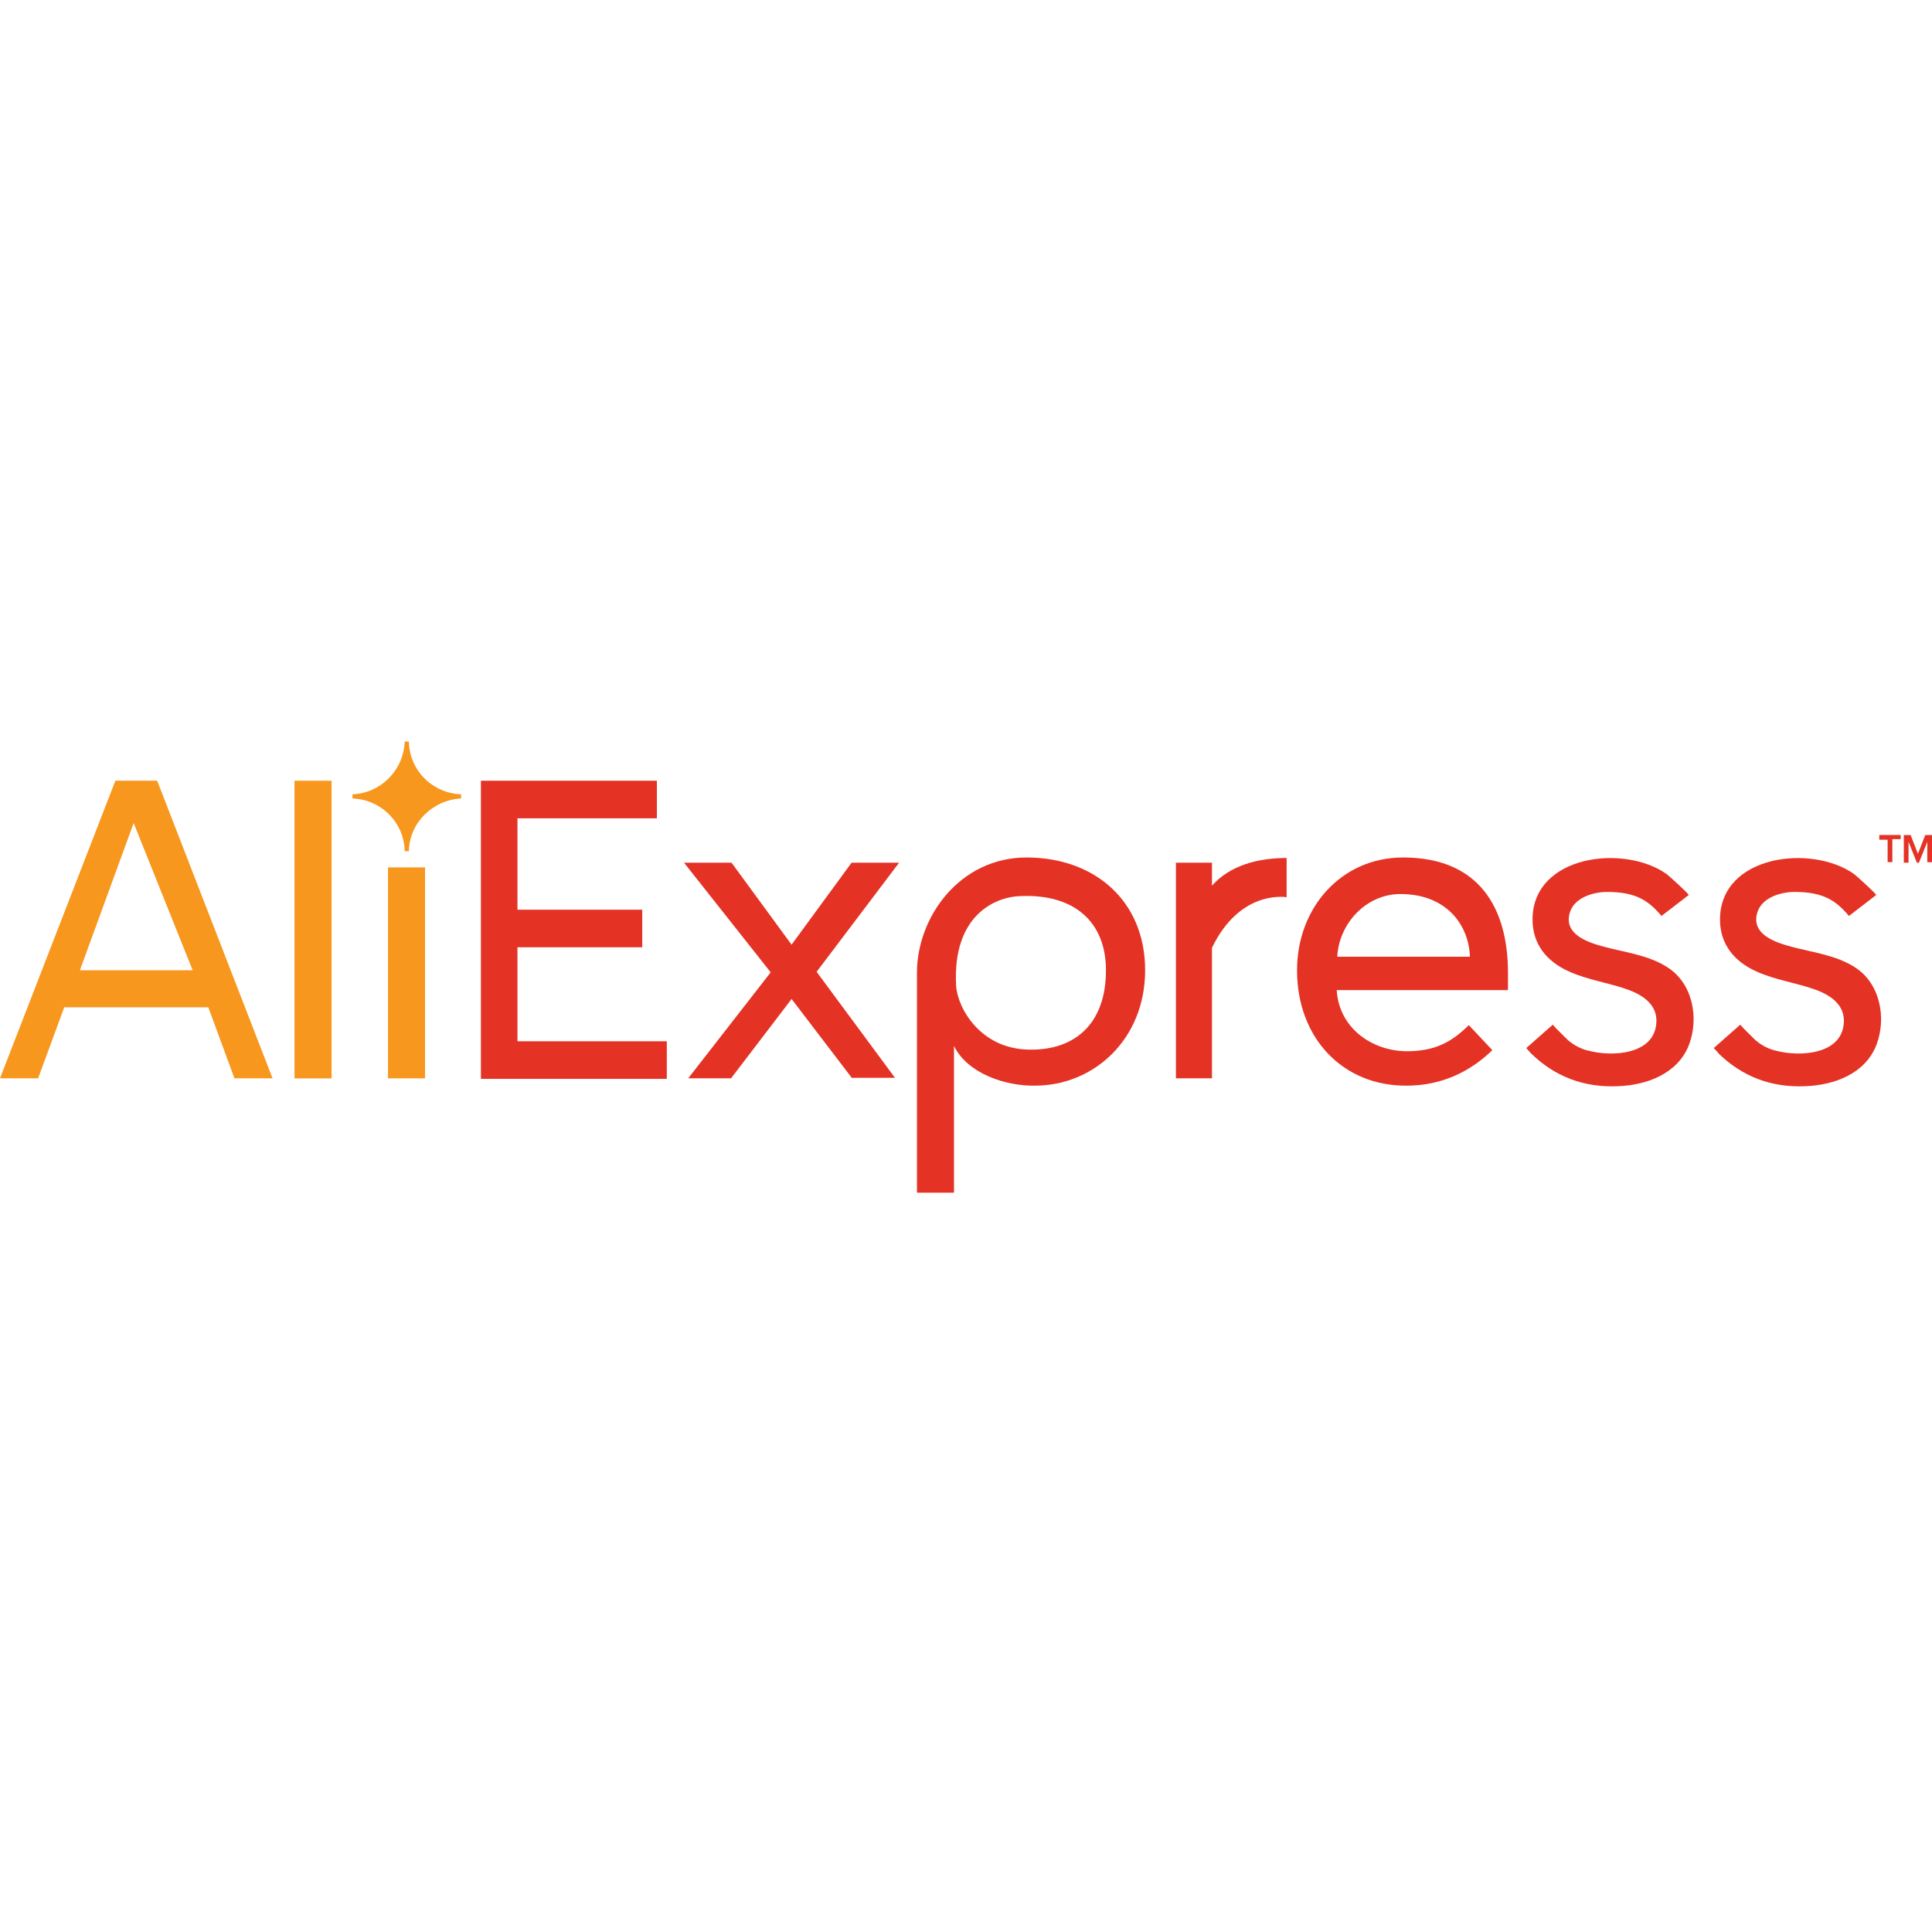 <?xml version="1.0" encoding="utf-8"?>
<!-- Generator: Adobe Illustrator 24.3.0, SVG Export Plug-In . SVG Version: 6.00 Build 0)  -->
<svg version="1.1" id="Layer_1" xmlns="http://www.w3.org/2000/svg" xmlns:xlink="http://www.w3.org/1999/xlink" x="0px" y="0px"
	 viewBox="0 0 512 512" style="enable-background:new 0 0 512 512;" xml:space="preserve">
<style type="text/css">
	.st0{fill:#E43225;}
	.st1{fill:#F7971D;}
</style>
<g id="XMLID_1_">
	<g id="XMLID_2_">
		<path id="XMLID_3_" class="st0" d="M127.45,285.77V206.9h46.63v9.96h-36.95v24.22h33.07v9.96h-33.07v24.91h39.58v9.96h-49.26
			V285.77z"/>
		<path id="XMLID_4_" class="st0" d="M225.83,285.77l-16.05-21.03l-16.05,21.03h-11.35l21.86-28.09l-22.97-29.06h12.59l15.91,21.73
			l15.91-21.73h12.59l-21.86,28.92l20.76,28.09h-11.35V285.77z"/>
		<path id="XMLID_5_" class="st0" d="M252.82,277.2v38.88h-9.82v-58.26c0-14.81,11.35-30.58,29.06-30.58
			c17.85,0,31.41,11.35,31.41,29.89c0,18.27-13.56,30.58-29.2,30.58C266.52,287.85,256.42,284.53,252.82,277.2z M293.09,257.13
			c0-12.59-8.16-20.34-22.83-19.65c-6.92,0.28-17.85,5.4-16.88,23.66c0.28,5.81,6.37,17.02,19.65,17.02
			C284.64,278.3,293.09,271.52,293.09,257.13z"/>
		<path id="XMLID_6_" class="st0" d="M311.63,285.77v-57.15h9.55v6.09c4.7-5.26,11.9-7.33,19.79-7.33v10.38
			c-1.11-0.14-12.59-1.52-19.79,13.42v34.59L311.63,285.77L311.63,285.77z"/>
		<path id="XMLID_7_" class="st0" d="M343.73,257.13c0-16.61,11.76-29.89,28.09-29.89c20.2,0,27.81,13.42,27.81,30.58v4.57h-45.39
			c0.69,10.79,10.38,16.47,19.23,16.19c6.64-0.14,11.07-2.21,15.78-6.92l6.23,6.64c-5.81,5.67-13.42,9.41-22.69,9.41
			C355.91,287.85,343.73,275.12,343.73,257.13z M371.13,236.93c-9.27,0-16.33,8.03-16.74,16.61h35.15
			C389.26,245.09,383.31,236.93,371.13,236.93z"/>
		<path id="XMLID_8_" class="st0" d="M404.48,277.75l7.06-6.23c-0.14,0.14,3.6,3.74,4.01,4.15c1.66,1.38,3.46,2.35,5.4,2.77
			c6.23,1.66,17.3,1.11,17.99-7.2c0.42-4.7-3.18-7.33-7.2-8.86c-5.26-1.94-10.93-2.63-16.05-4.98c-5.81-2.63-9.55-7.2-9.55-13.7
			c0-17.16,24.35-20.06,35.56-12.04c0.55,0.42,5.95,5.26,5.81,5.54l-7.2,5.54c-3.46-4.15-6.92-6.37-14.39-6.37
			c-3.74,0-8.86,1.52-9.96,5.67c-1.52,5.67,4.98,7.75,9.13,8.86c5.67,1.52,11.76,2.21,16.74,5.4c6.78,4.29,8.44,13.42,5.81,20.48
			c-2.91,7.75-11.21,10.79-18.82,11.07c-8.99,0.42-16.74-2.49-23.11-8.72C405.59,278.99,404.48,277.75,404.48,277.75z"/>
		<path id="XMLID_17_" class="st0" d="M454.16,277.75l7.06-6.23c-0.14,0.14,3.6,3.74,4.01,4.15c1.66,1.38,3.46,2.35,5.4,2.77
			c6.23,1.66,17.3,1.11,17.99-7.2c0.42-4.7-3.18-7.33-7.2-8.86c-5.26-1.94-10.93-2.63-16.05-4.98c-5.81-2.63-9.55-7.2-9.55-13.7
			c0-17.16,24.35-20.06,35.56-12.04c0.55,0.42,5.95,5.26,5.81,5.54l-7.2,5.54c-3.46-4.15-6.92-6.37-14.39-6.37
			c-3.74,0-8.86,1.52-9.96,5.67c-1.52,5.67,4.98,7.75,9.13,8.86c5.67,1.52,11.76,2.21,16.74,5.4c6.78,4.29,8.44,13.42,5.81,20.48
			c-2.91,7.75-11.21,10.79-18.82,11.07c-8.99,0.42-16.74-2.49-23.11-8.72C455.4,278.99,454.16,277.75,454.16,277.75z"/>
		<g id="XMLID_19_">
			<path id="XMLID_20_" class="st0" d="M500.24,228.62v-6.09h-2.21v-1.25h5.67v1.11h-2.21v6.09h-1.25V228.62z"/>
			<path id="XMLID_22_" class="st0" d="M510.75,228.62v-5.54l-2.21,5.54h-0.55l-2.21-5.54v5.54h-1.25v-7.33h1.8l1.94,4.98l1.94-4.98
				h1.8v7.2h-1.25V228.62z"/>
		</g>
	</g>
	<g id="XMLID_24_">
		<path id="XMLID_25_" class="st1" d="M62.13,285.77l-6.92-18.82H17.02l-6.92,18.82H0l30.58-78.88h11.07l30.58,78.88H62.13z
			 M35.42,218.11l-14.25,39.02h29.89L35.42,218.11z"/>
		<path id="XMLID_28_" class="st1" d="M78.05,285.77V206.9h9.82v78.88H78.05z"/>
		<path id="XMLID_31_" class="st1" d="M102.82,285.77v-55.9h9.82v55.9H102.82z"/>
		<path id="XMLID_33_" class="st1" d="M122.19,211.6c0-0.14,0-0.28,0-0.55c0-0.28,0-0.28,0-0.55c-7.61-0.28-13.7-6.37-13.84-13.98
			c-0.14,0-0.42,0-0.55,0c-0.14,0-0.42,0-0.55,0c-0.28,7.61-6.37,13.7-13.84,13.98c0,0.14,0,0.28,0,0.55c0,0.28,0,0.28,0,0.55
			c7.61,0.28,13.7,6.37,13.84,13.98c0.14,0,0.42,0,0.55,0c0.14,0,0.42,0,0.55,0C108.49,218.11,114.58,212.02,122.19,211.6z"/>
	</g>
</g>
</svg>
